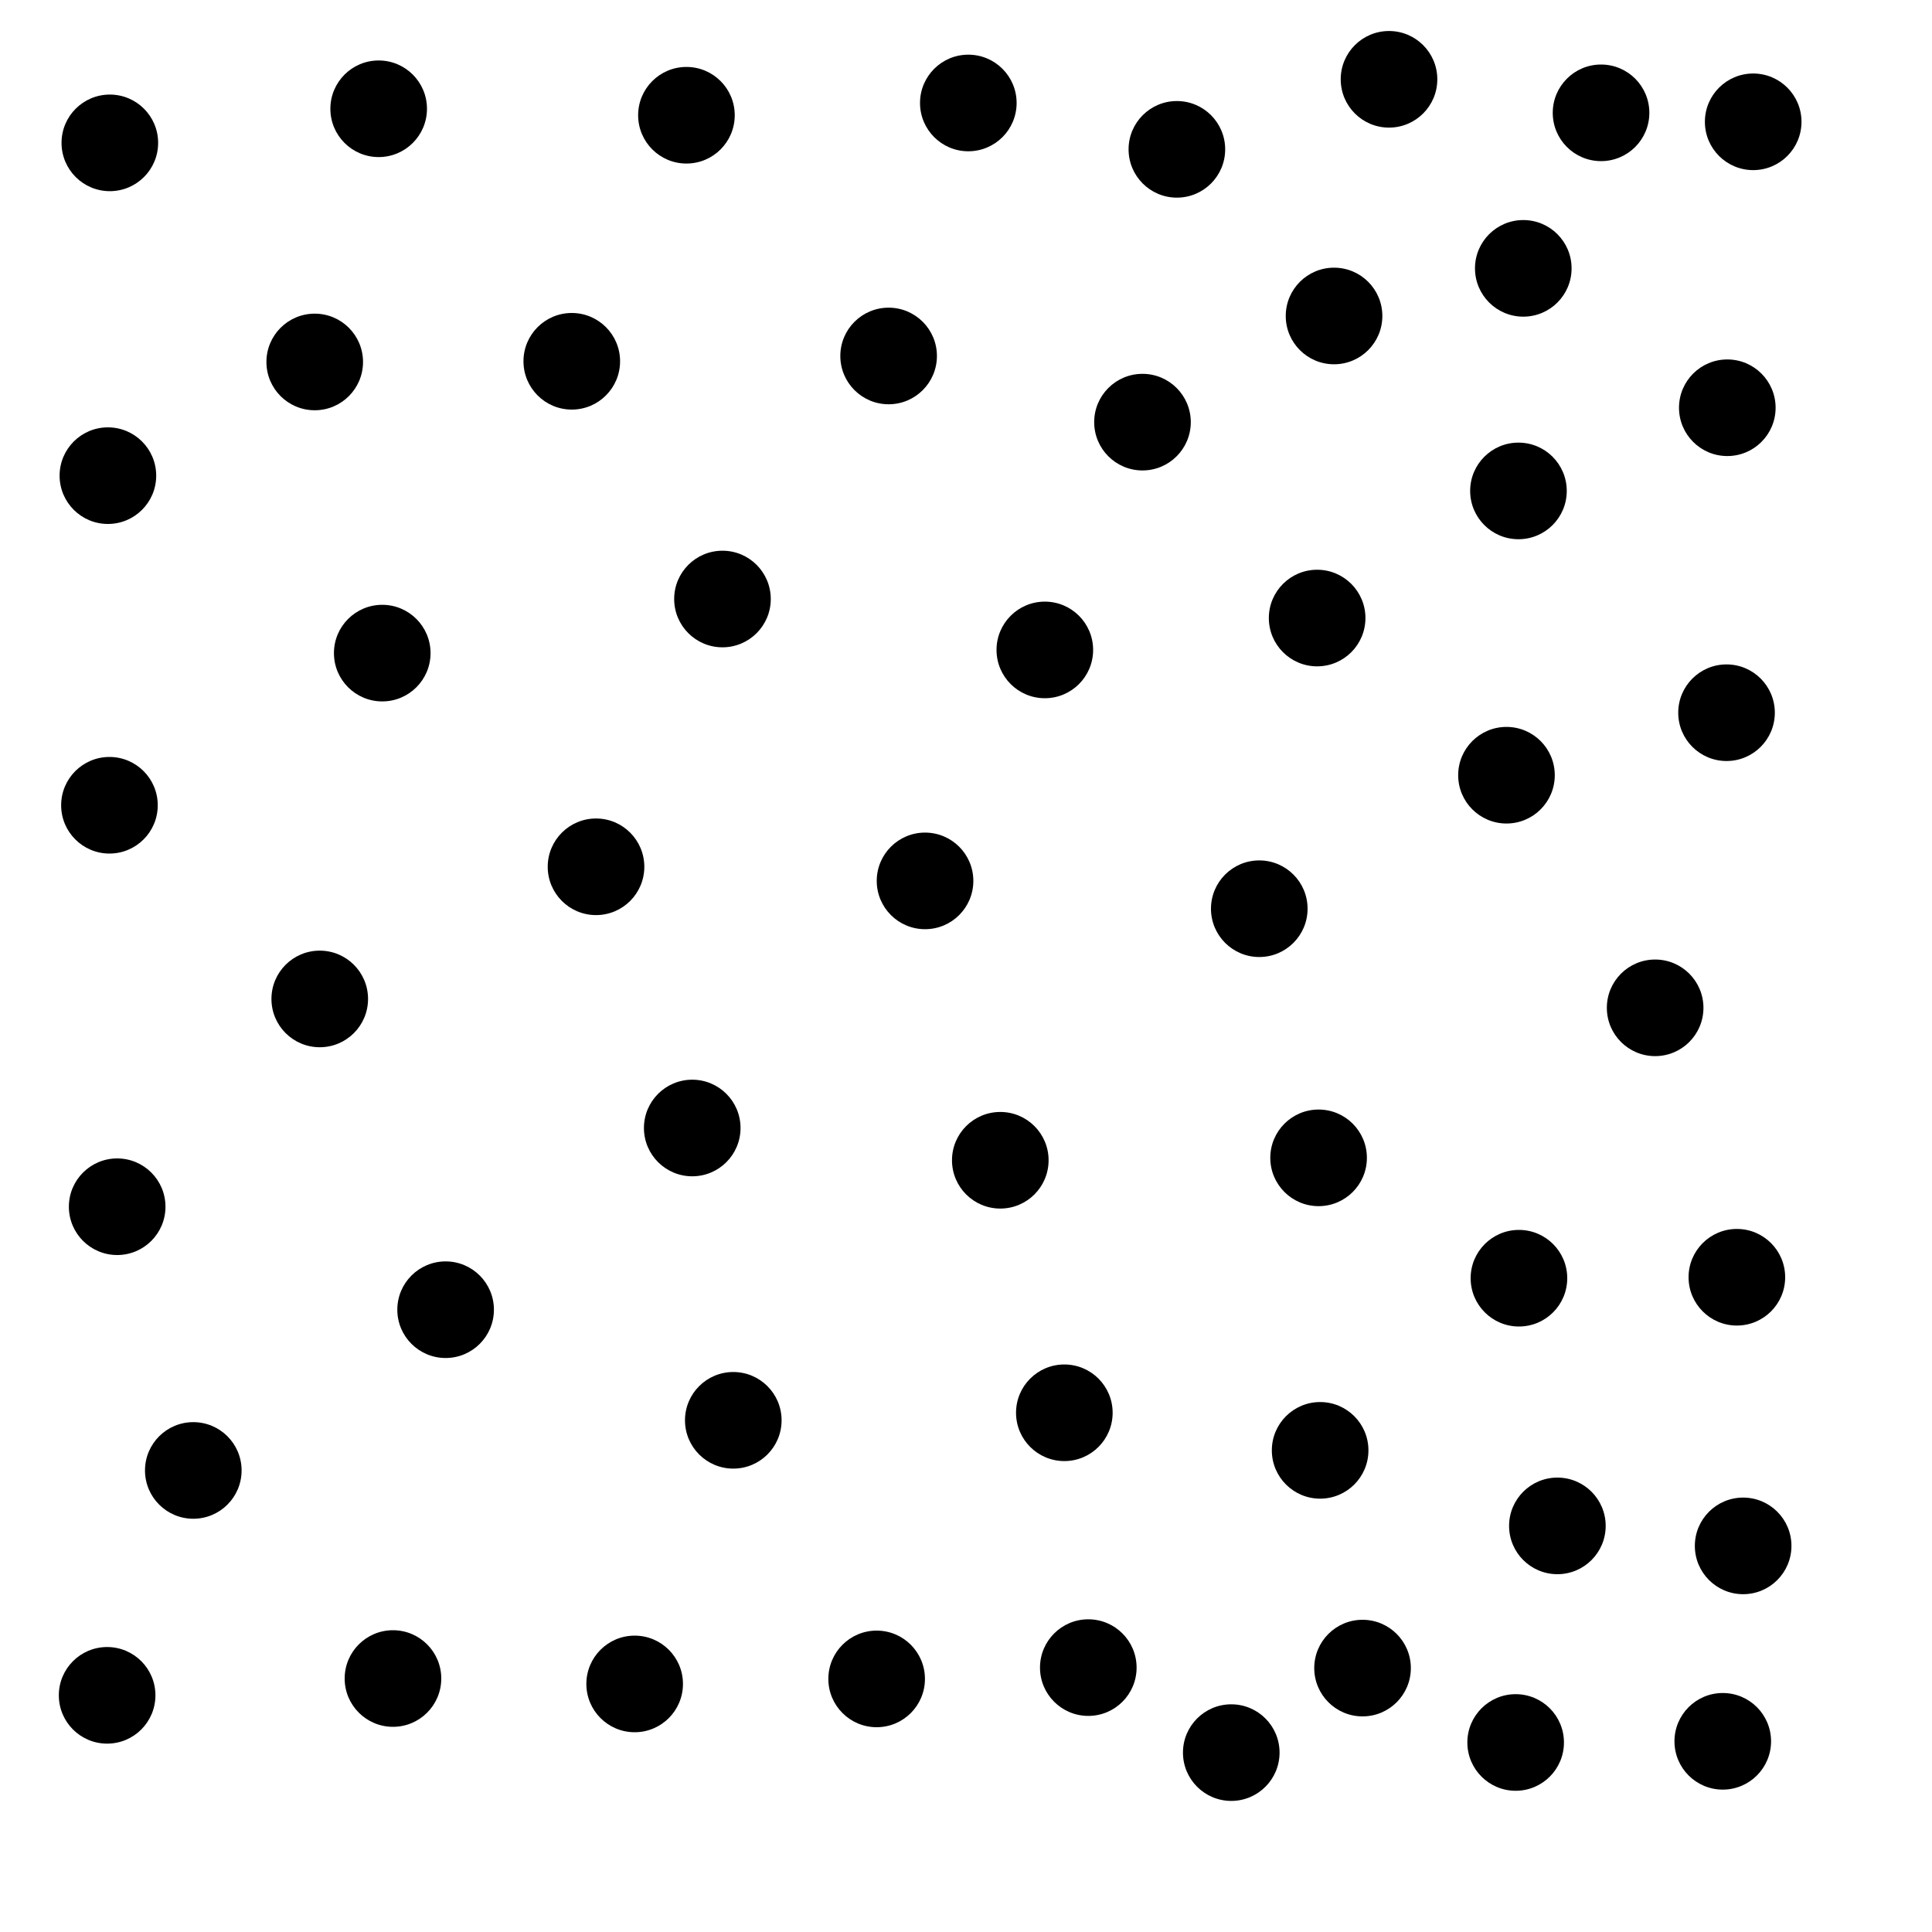 <?xml version="1.0" ?>
<!DOCTYPE svg PUBLIC "-//W3C//DTD SVG 1.1//EN" "http://www.w3.org/Graphics/SVG/1.1/DTD/svg11.dtd">
<svg width="20" height="20" version="1.1" xmlns="http://www.w3.org/2000/svg">
<circle cx="14.379" cy="0.821" r="0.5" fill="rgb(0,0,0)" />
<circle cx="16.574" cy="1.168" r="0.5" fill="rgb(0,0,0)" />
<circle cx="10.024" cy="1.066" r="0.5" fill="rgb(0,0,0)" />
<circle cx="7.106" cy="1.193" r="0.5" fill="rgb(0,0,0)" />
<circle cx="15.769" cy="2.778" r="0.5" fill="rgb(0,0,0)" />
<circle cx="9.199" cy="3.685" r="0.5" fill="rgb(0,0,0)" />
<circle cx="5.919" cy="3.74" r="0.5" fill="rgb(0,0,0)" />
<circle cx="12.183" cy="1.546" r="0.5" fill="rgb(0,0,0)" />
<circle cx="3.957" cy="6.761" r="0.5" fill="rgb(0,0,0)" />
<circle cx="15.595" cy="8.025" r="0.5" fill="rgb(0,0,0)" />
<circle cx="6.17" cy="8.973" r="0.5" fill="rgb(0,0,0)" />
<circle cx="3.258" cy="3.747" r="0.5" fill="rgb(0,0,0)" />
<circle cx="15.719" cy="5.082" r="0.5" fill="rgb(0,0,0)" />
<circle cx="7.479" cy="6.201" r="0.5" fill="rgb(0,0,0)" />
<circle cx="13.036" cy="9.407" r="0.5" fill="rgb(0,0,0)" />
<circle cx="3.31" cy="10.341" r="0.5" fill="rgb(0,0,0)" />
<circle cx="13.65" cy="11.986" r="0.5" fill="rgb(0,0,0)" />
<circle cx="17.134" cy="10.433" r="0.5" fill="rgb(0,0,0)" />
<circle cx="15.724" cy="13.232" r="0.5" fill="rgb(0,0,0)" />
<circle cx="11.018" cy="14.625" r="0.5" fill="rgb(0,0,0)" />
<circle cx="7.591" cy="14.703" r="0.5" fill="rgb(0,0,0)" />
<circle cx="14.105" cy="17.268" r="0.5" fill="rgb(0,0,0)" />
<circle cx="11.266" cy="17.263" r="0.5" fill="rgb(0,0,0)" />
<circle cx="17.873" cy="7.378" r="0.5" fill="rgb(0,0,0)" />
<circle cx="11.827" cy="4.37" r="0.5" fill="rgb(0,0,0)" />
<circle cx="18.149" cy="1.261" r="0.5" fill="rgb(0,0,0)" />
<circle cx="9.075" cy="17.38" r="0.5" fill="rgb(0,0,0)" />
<circle cx="1.213" cy="12.492" r="0.5" fill="rgb(0,0,0)" />
<circle cx="6.57" cy="17.432" r="0.5" fill="rgb(0,0,0)" />
<circle cx="2.001" cy="15.222" r="0.5" fill="rgb(0,0,0)" />
<circle cx="1.109" cy="17.55" r="0.5" fill="rgb(0,0,0)" />
<circle cx="9.576" cy="9.119" r="0.5" fill="rgb(0,0,0)" />
<circle cx="4.068" cy="17.376" r="0.5" fill="rgb(0,0,0)" />
<circle cx="15.69" cy="18.038" r="0.5" fill="rgb(0,0,0)" />
<circle cx="12.746" cy="18.143" r="0.5" fill="rgb(0,0,0)" />
<circle cx="17.98" cy="13.222" r="0.5" fill="rgb(0,0,0)" />
<circle cx="4.613" cy="13.558" r="0.5" fill="rgb(0,0,0)" />
<circle cx="1.133" cy="8.336" r="0.5" fill="rgb(0,0,0)" />
<circle cx="10.355" cy="12.011" r="0.5" fill="rgb(0,0,0)" />
<circle cx="1.117" cy="4.924" r="0.5" fill="rgb(0,0,0)" />
<circle cx="13.81" cy="3.271" r="0.5" fill="rgb(0,0,0)" />
<circle cx="13.635" cy="6.398" r="0.5" fill="rgb(0,0,0)" />
<circle cx="1.137" cy="1.479" r="0.5" fill="rgb(0,0,0)" />
<circle cx="7.166" cy="11.677" r="0.5" fill="rgb(0,0,0)" />
<circle cx="17.881" cy="4.221" r="0.5" fill="rgb(0,0,0)" />
<circle cx="3.92" cy="1.126" r="0.5" fill="rgb(0,0,0)" />
<circle cx="10.816" cy="6.728" r="0.5" fill="rgb(0,0,0)" />
<circle cx="17.834" cy="18.026" r="0.5" fill="rgb(0,0,0)" />
<circle cx="13.666" cy="15.014" r="0.5" fill="rgb(0,0,0)" />
<circle cx="16.122" cy="15.796" r="0.5" fill="rgb(0,0,0)" />
<circle cx="18.045" cy="16.003" r="0.5" fill="rgb(0,0,0)" />
</svg>
